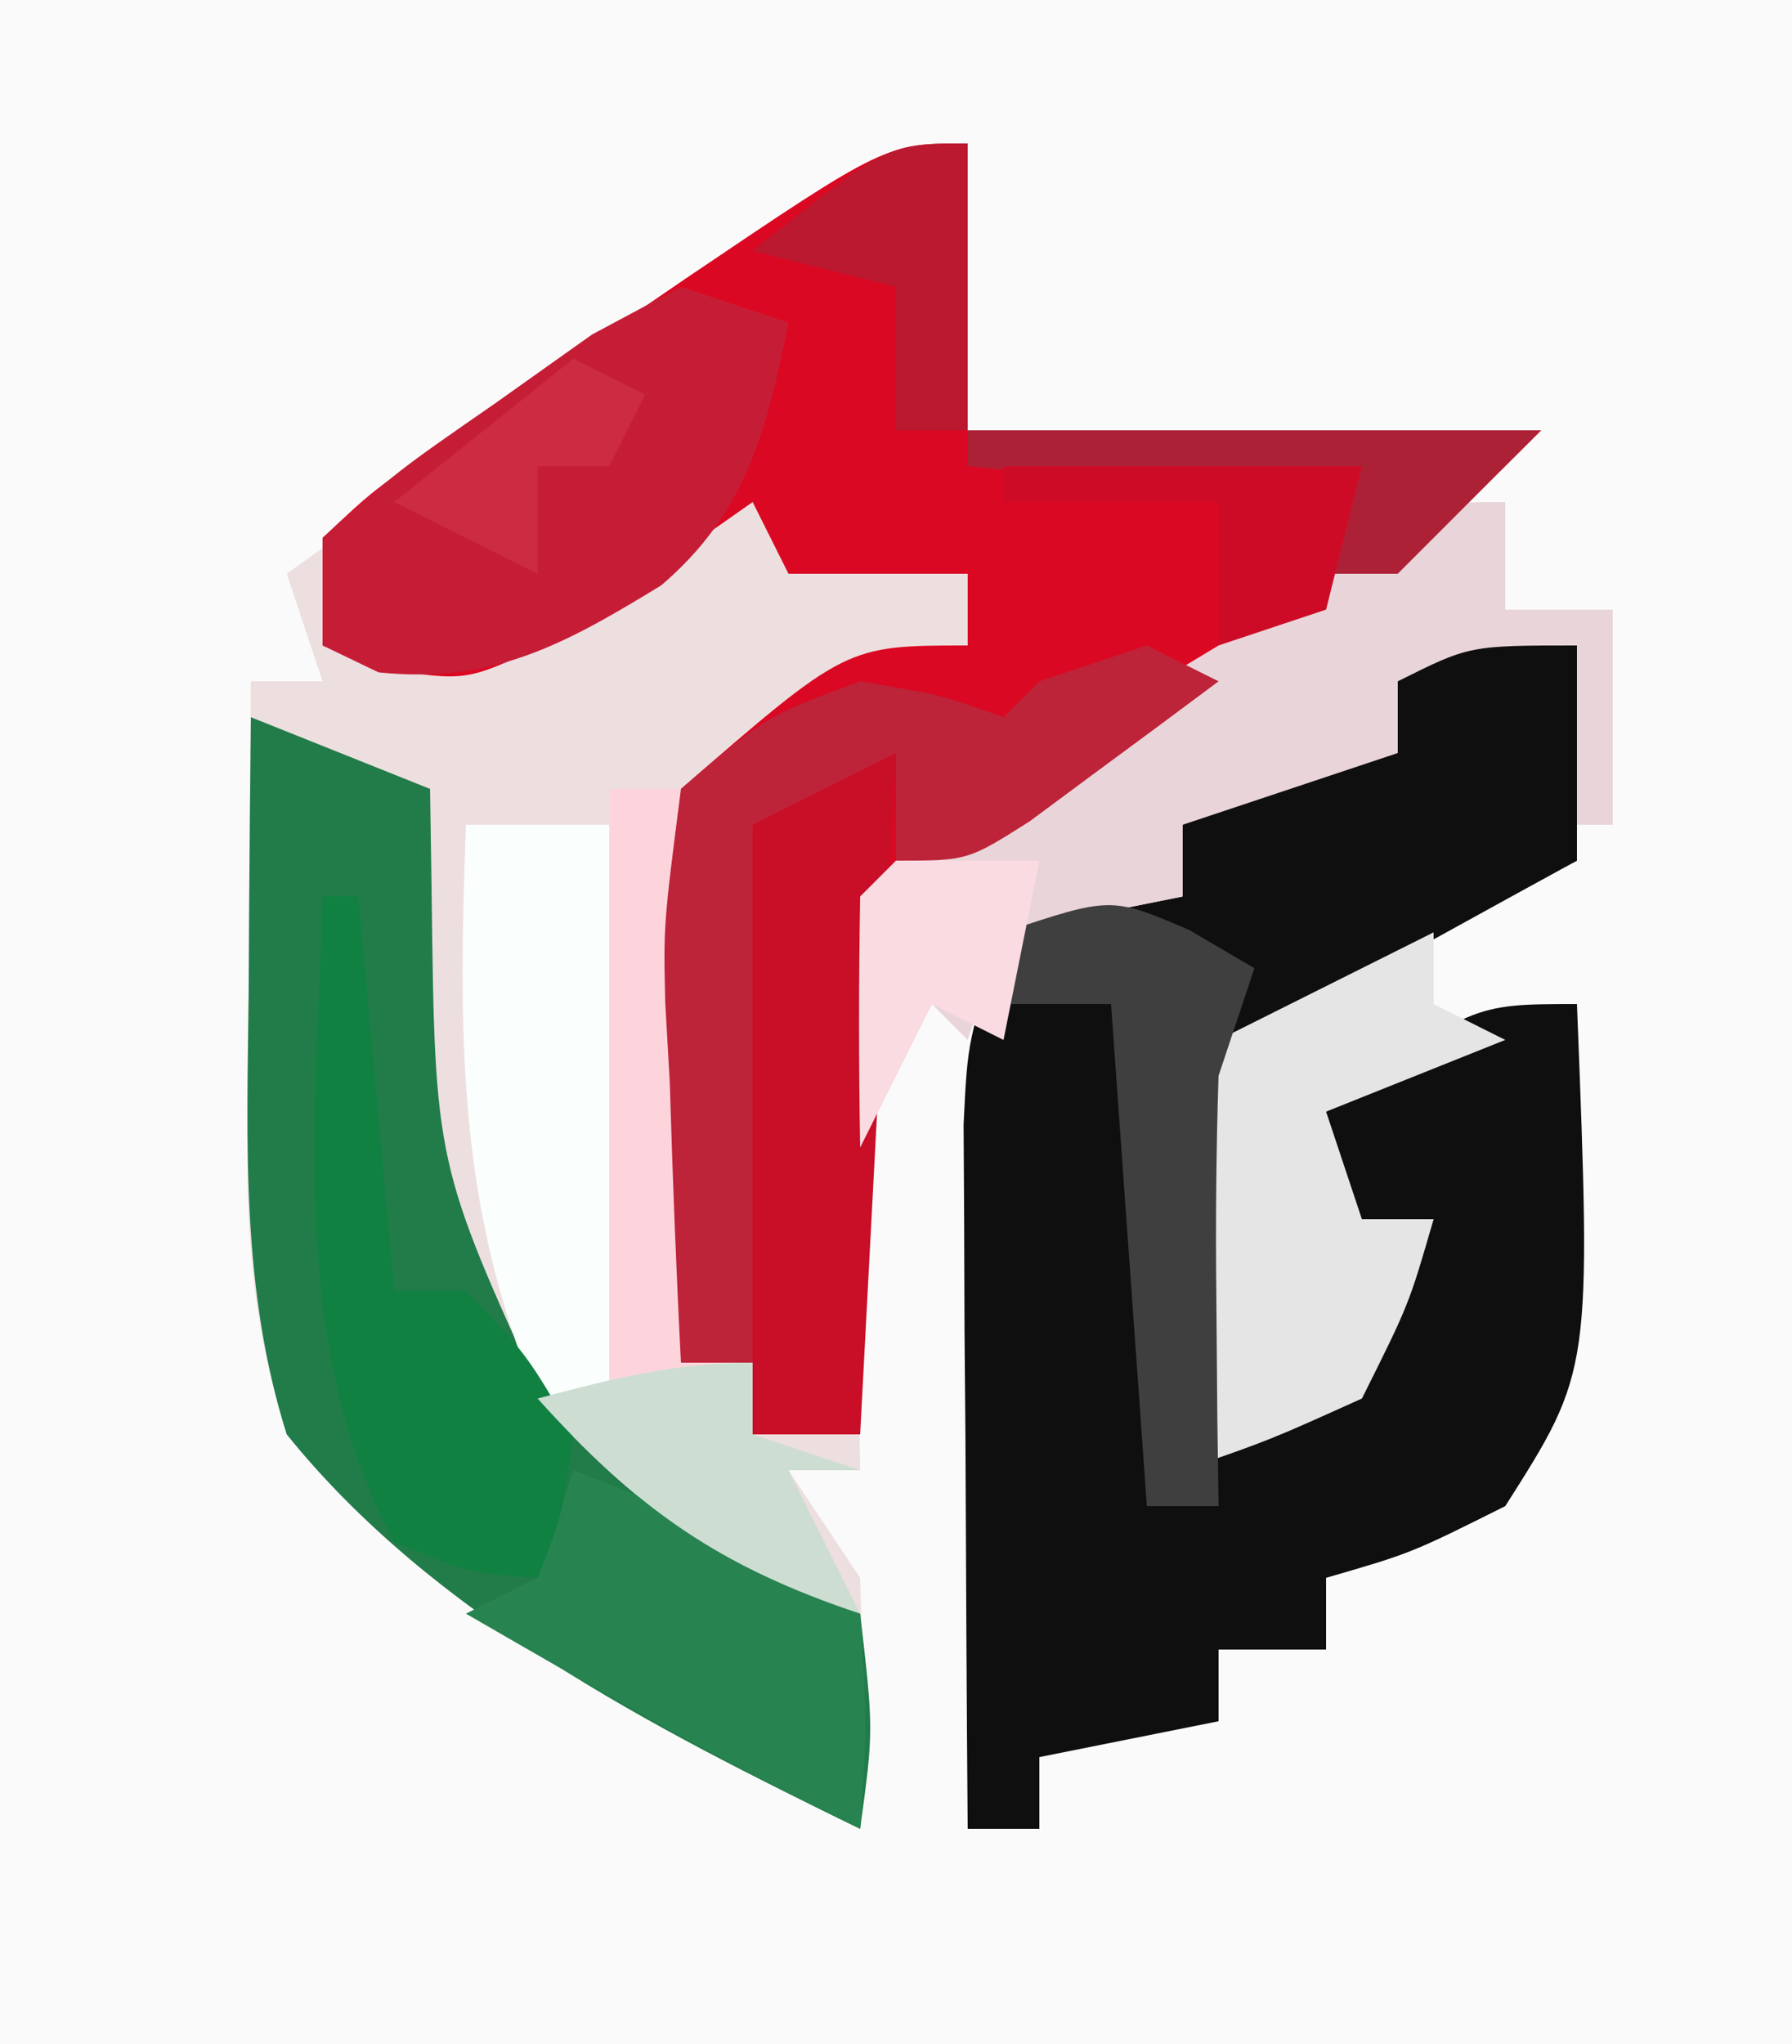 <?xml version="1.0" encoding="UTF-8"?>
<svg version="1.1" xmlns="http://www.w3.org/2000/svg" width="50" height="57">
<rect width="100%" height="100%" fill="#333333" stroke="none"/>
<path d="M0 0 C16.5 0 33 0 50 0 C50 18.81 50 37.62 50 57 C33.5 57 17 57 0 57 C0 38.19 0 19.38 0 0 Z " fill="#FBFAFA" transform="translate(0,0)"/>
<path d="M0 0 C0 2.64 0 5.28 0 8 C5.28 8 10.56 8 16 8 C12.317 11.683 8.809 14.943 3.871 16.801 C1.227 17.95 -0.176 18.732 -2 21 C-3.011 26.366 -3.102 31.553 -3 37 C-3.66 37 -4.32 37 -5 37 C-4.34 37.99 -3.68 38.98 -3 40 C-2.921 42.332 -2.912 44.668 -3 47 C-8.766 44.194 -14.919 41.06 -19 36 C-19.874 33.245 -20.119 30.77 -20.098 27.891 C-20.094 27.137 -20.091 26.382 -20.088 25.605 C-20.08 24.828 -20.071 24.051 -20.062 23.25 C-20.058 22.457 -20.053 21.664 -20.049 20.848 C-20.037 18.898 -20.019 16.949 -20 15 C-19.34 15 -18.68 15 -18 15 C-18.33 14.01 -18.66 13.02 -19 12 C-16.73 10.374 -14.459 8.75 -12.188 7.125 C-11.545 6.665 -10.902 6.205 -10.24 5.73 C-9.307 5.063 -9.307 5.063 -8.355 4.383 C-7.785 3.974 -7.214 3.566 -6.626 3.145 C-2.16 0 -2.16 0 0 0 Z " fill="#EDDFDF" transform="translate(27,4)"/>
<path d="M0 0 C0 2.64 0 5.28 0 8 C5.28 8 10.56 8 16 8 C12.3 11.7 8.795 14.902 3.871 16.836 C1.288 17.991 -0.177 18.807 -2 21 C-3.006 26.035 -3.103 30.879 -3 36 C-3.99 36 -4.98 36 -6 36 C-6 35.34 -6 34.68 -6 34 C-6.66 34 -7.32 34 -8 34 C-8.162 31.414 -8.281 28.838 -8.375 26.25 C-8.425 25.52 -8.476 24.791 -8.527 24.039 C-8.586 21.891 -8.586 21.891 -8 18 C-3.391 14 -3.391 14 0 14 C0 13.34 0 12.68 0 12 C-1.65 12 -3.3 12 -5 12 C-5.33 11.34 -5.66 10.68 -6 10 C-6.797 10.559 -6.797 10.559 -7.609 11.129 C-8.316 11.602 -9.022 12.075 -9.75 12.562 C-10.446 13.038 -11.142 13.514 -11.859 14.004 C-14 15 -14 15 -16.266 14.652 C-16.838 14.437 -17.41 14.222 -18 14 C-18 13.01 -18 12.02 -18 11 C-16.563 9.65 -16.563 9.65 -14.57 8.301 C-13.857 7.814 -13.145 7.328 -12.41 6.826 C-11.656 6.327 -10.902 5.827 -10.125 5.312 C-9.005 4.546 -9.005 4.546 -7.863 3.764 C-2.286 0 -2.286 0 0 0 Z " fill="#DB0823" transform="translate(27,4)"/>
<path d="M0 0 C0 1.98 0 3.96 0 6 C-0.638 6.349 -1.276 6.699 -1.934 7.059 C-2.76 7.514 -3.586 7.969 -4.438 8.438 C-5.673 9.116 -5.673 9.116 -6.934 9.809 C-8.923 10.837 -8.923 10.837 -10 12 C-10.072 13.686 -10.084 15.375 -10.062 17.062 C-10.049 18.441 -10.049 18.441 -10.035 19.848 C-10.024 20.558 -10.012 21.268 -10 22 C-6.264 20.755 -5.812 19.366 -4 16 C-4.99 16.33 -5.98 16.66 -7 17 C-7 15.68 -7 14.36 -7 13 C-2.929 10 -2.929 10 0 10 C0.401 20.227 0.401 20.227 -2 24 C-4.625 25.312 -4.625 25.312 -7 26 C-7 26.66 -7 27.32 -7 28 C-7.99 28 -8.98 28 -10 28 C-10 28.66 -10 29.32 -10 30 C-11.65 30.33 -13.3 30.66 -15 31 C-15 31.66 -15 32.32 -15 33 C-15.66 33 -16.32 33 -17 33 C-17.029 29.396 -17.047 25.792 -17.062 22.188 C-17.071 21.163 -17.079 20.139 -17.088 19.084 C-17.091 18.101 -17.094 17.118 -17.098 16.105 C-17.103 15.199 -17.108 14.294 -17.114 13.36 C-17 11 -17 11 -16 8 C-14.35 7.67 -12.7 7.34 -11 7 C-11 6.34 -11 5.68 -11 5 C-9.02 4.34 -7.04 3.68 -5 3 C-5 2.34 -5 1.68 -5 1 C-3 0 -3 0 0 0 Z " fill="#100F0F" transform="translate(44,18)"/>
<path d="M0 0 C2.475 0.99 2.475 0.99 5 2 C5.014 2.953 5.028 3.905 5.043 4.887 C5.136 12.454 5.136 12.454 8.188 19.125 C10.188 20.459 12.237 21.723 14.312 22.938 C15.199 23.618 16.086 24.299 17 25 C17.375 28.25 17.375 28.25 17 31 C11.234 28.194 5.081 25.06 1 20 C-0.273 15.959 -0.111 11.944 -0.062 7.75 C-0.058 7.005 -0.053 6.26 -0.049 5.492 C-0.037 3.661 -0.019 1.831 0 0 Z " fill="#217C4A" transform="translate(7,20)"/>
<path d="M0 0 C0 0.99 0 1.98 0 3 C0.99 3 1.98 3 3 3 C3 4.98 3 6.96 3 9 C2.67 9 2.34 9 2 9 C2 7.35 2 5.7 2 4 C0.35 4.33 -1.3 4.66 -3 5 C-3 5.66 -3 6.32 -3 7 C-6 9 -6 9 -9 9 C-9 9.66 -9 10.32 -9 11 C-10.65 11.33 -12.3 11.66 -14 12 C-14.33 12.99 -14.66 13.98 -15 15 C-15.33 14.67 -15.66 14.34 -16 14 C-16.66 15.32 -17.32 16.64 -18 18 C-18.625 14.938 -18.625 14.938 -18 11 C-14.973 8.173 -11.536 6.132 -8 4 C-6.829 3.194 -5.661 2.383 -4.5 1.562 C-2 0 -2 0 0 0 Z " fill="#E9D5D9" transform="translate(42,14)"/>
<path d="M0 0 C-0.33 6.27 -0.66 12.54 -1 19 C-1.99 19 -2.98 19 -4 19 C-5.166 15.503 -5.204 12.622 -5.25 8.938 C-5.276 7.688 -5.302 6.439 -5.328 5.152 C-5.22 4.112 -5.112 3.072 -5 2 C-2 0 -2 0 0 0 Z " fill="#C90E27" transform="translate(25,21)"/>
<path d="M0 0 C0 0.66 0 1.32 0 2 C0.66 2.33 1.32 2.66 2 3 C0.35 3.66 -1.3 4.32 -3 5 C-2.67 5.99 -2.34 6.98 -2 8 C-1.34 8 -0.68 8 0 8 C-0.688 10.375 -0.688 10.375 -2 13 C-4.582 14.164 -4.582 14.164 -7 15 C-7.288 11.29 -7.442 7.701 -7 4 C-3.465 0 -3.465 0 0 0 Z " fill="#E5E5E6" transform="translate(40,26)"/>
<path d="M0 0 C0.99 0.33 1.98 0.66 3 1 C2.386 4.001 1.838 6.285 -0.551 8.324 C-3.245 9.969 -5.244 11.078 -8.438 10.75 C-8.953 10.502 -9.469 10.255 -10 10 C-10 9.01 -10 8.02 -10 7 C-7.918 5.141 -7.918 5.141 -5.188 3.25 C-3.848 2.299 -3.848 2.299 -2.48 1.328 C-1.253 0.671 -1.253 0.671 0 0 Z " fill="#C61D36" transform="translate(19,8)"/>
<path d="M0 0 C0.66 0 1.32 0 2 0 C2 5.28 2 10.56 2 16 C2.66 16 3.32 16 4 16 C4 16.66 4 17.32 4 18 C4.99 18.33 5.98 18.66 7 19 C6.34 19 5.68 19 5 19 C5.66 20.32 6.32 21.64 7 23 C3.063 21.688 0.773 20.081 -2 17 C-1.34 17 -0.68 17 0 17 C0 11.39 0 5.78 0 0 Z " fill="#FED4DC" transform="translate(17,22)"/>
<path d="M0 0 C0 1.98 0 3.96 0 6 C-4.95 8.475 -4.95 8.475 -10 11 C-10.33 9.02 -10.66 7.04 -11 5 C-9.02 4.34 -7.04 3.68 -5 3 C-5 2.34 -5 1.68 -5 1 C-3 0 -3 0 0 0 Z " fill="#0F0F0F" transform="translate(44,18)"/>
<path d="M0 0 C1.32 0 2.64 0 4 0 C4 5.28 4 10.56 4 16 C3.34 16 2.68 16 2 16 C-0.271 10.605 -0.204 5.738 0 0 Z " fill="#FAFEFD" transform="translate(13,23)"/>
<path d="M0 0 C2.972 1.125 5.334 2.223 8 4 C8.188 7.125 8.188 7.125 8 10 C4.223 8.187 0.627 6.093 -3 4 C-2.34 3.67 -1.68 3.34 -1 3 C-0.67 2.01 -0.34 1.02 0 0 Z " fill="#278350" transform="translate(16,41)"/>
<path d="M0 0 C0.66 0.33 1.32 0.66 2 1 C0.879 1.839 -0.247 2.671 -1.375 3.5 C-2.315 4.196 -2.315 4.196 -3.273 4.906 C-5 6 -5 6 -7 6 C-7 5.01 -7 4.02 -7 3 C-8.98 3.99 -8.98 3.99 -11 5 C-11 9.95 -11 14.9 -11 20 C-11.66 20 -12.32 20 -13 20 C-13.135 17.394 -13.234 14.795 -13.312 12.188 C-13.354 11.45 -13.396 10.712 -13.439 9.951 C-13.488 7.793 -13.488 7.793 -13 4 C-10.621 1.965 -10.621 1.965 -8 1 C-5.75 1.375 -5.75 1.375 -4 2 C-3.67 1.67 -3.34 1.34 -3 1 C-2.01 0.67 -1.02 0.34 0 0 Z " fill="#BD2339" transform="translate(32,18)"/>
<path d="M0 0 C0.33 0 0.66 0 1 0 C1.33 3.63 1.66 7.26 2 11 C2.66 11 3.32 11 4 11 C5.688 12.75 5.688 12.75 7 15 C6.688 17.25 6.688 17.25 6 19 C4.125 18.875 4.125 18.875 2 18 C-0.969 12.507 -0.177 6.062 0 0 Z " fill="#108141" transform="translate(9,25)"/>
<path d="M0 0 C0.598 0.351 1.196 0.701 1.812 1.062 C1.482 2.053 1.153 3.042 0.812 4.062 C0.744 6.124 0.728 8.188 0.75 10.25 C0.759 11.337 0.768 12.423 0.777 13.543 C0.789 14.374 0.801 15.206 0.812 16.062 C0.152 16.062 -0.507 16.062 -1.188 16.062 C-1.518 11.443 -1.847 6.822 -2.188 2.062 C-3.178 2.062 -4.168 2.062 -5.188 2.062 C-5.188 1.403 -5.188 0.743 -5.188 0.062 C-2.188 -0.938 -2.188 -0.938 0 0 Z " fill="#403F3F" transform="translate(33.188,25.938)"/>
<path d="M0 0 C0 0.66 0 1.32 0 2 C0.99 2.33 1.98 2.66 3 3 C2.34 3 1.68 3 1 3 C1.66 4.32 2.32 5.64 3 7 C-0.937 5.688 -3.227 4.081 -6 1 C-3.924 0.447 -2.156 0 0 0 Z " fill="#CDDDD2" transform="translate(21,38)"/>
<path d="M0 0 C5.28 0 10.56 0 16 0 C14.68 1.32 13.36 2.64 12 4 C11.34 4 10.68 4 10 4 C10 3.34 10 2.68 10 2 C6.7 1.67 3.4 1.34 0 1 C0 0.67 0 0.34 0 0 Z " fill="#AD2137" transform="translate(27,12)"/>
<path d="M0 0 C0 2.64 0 5.28 0 8 C-0.66 8 -1.32 8 -2 8 C-2 6.68 -2 5.36 -2 4 C-3.32 3.67 -4.64 3.34 -6 3 C-2.25 0 -2.25 0 0 0 Z " fill="#BB192F" transform="translate(27,4)"/>
<path d="M0 0 C1.32 0 2.64 0 4 0 C3.67 1.65 3.34 3.3 3 5 C2.34 4.67 1.68 4.34 1 4 C0.34 5.32 -0.32 6.64 -1 8 C-1.042 5.667 -1.041 3.333 -1 1 C-0.67 0.67 -0.34 0.34 0 0 Z " fill="#F9DBE1" transform="translate(25,24)"/>
<path d="M0 0 C3.3 0 6.6 0 10 0 C9.67 1.32 9.34 2.64 9 4 C8.01 4.33 7.02 4.66 6 5 C6 3.68 6 2.36 6 1 C4.02 1 2.04 1 0 1 C0 0.67 0 0.34 0 0 Z " fill="#CE0B26" transform="translate(28,13)"/>
<path d="M0 0 C0.66 0.33 1.32 0.66 2 1 C1.67 1.66 1.34 2.32 1 3 C0.34 3 -0.32 3 -1 3 C-1 3.99 -1 4.98 -1 6 C-2.32 5.34 -3.64 4.68 -5 4 C-3.35 2.68 -1.7 1.36 0 0 Z " fill="#CC2B42" transform="translate(16,10)"/>
</svg>
